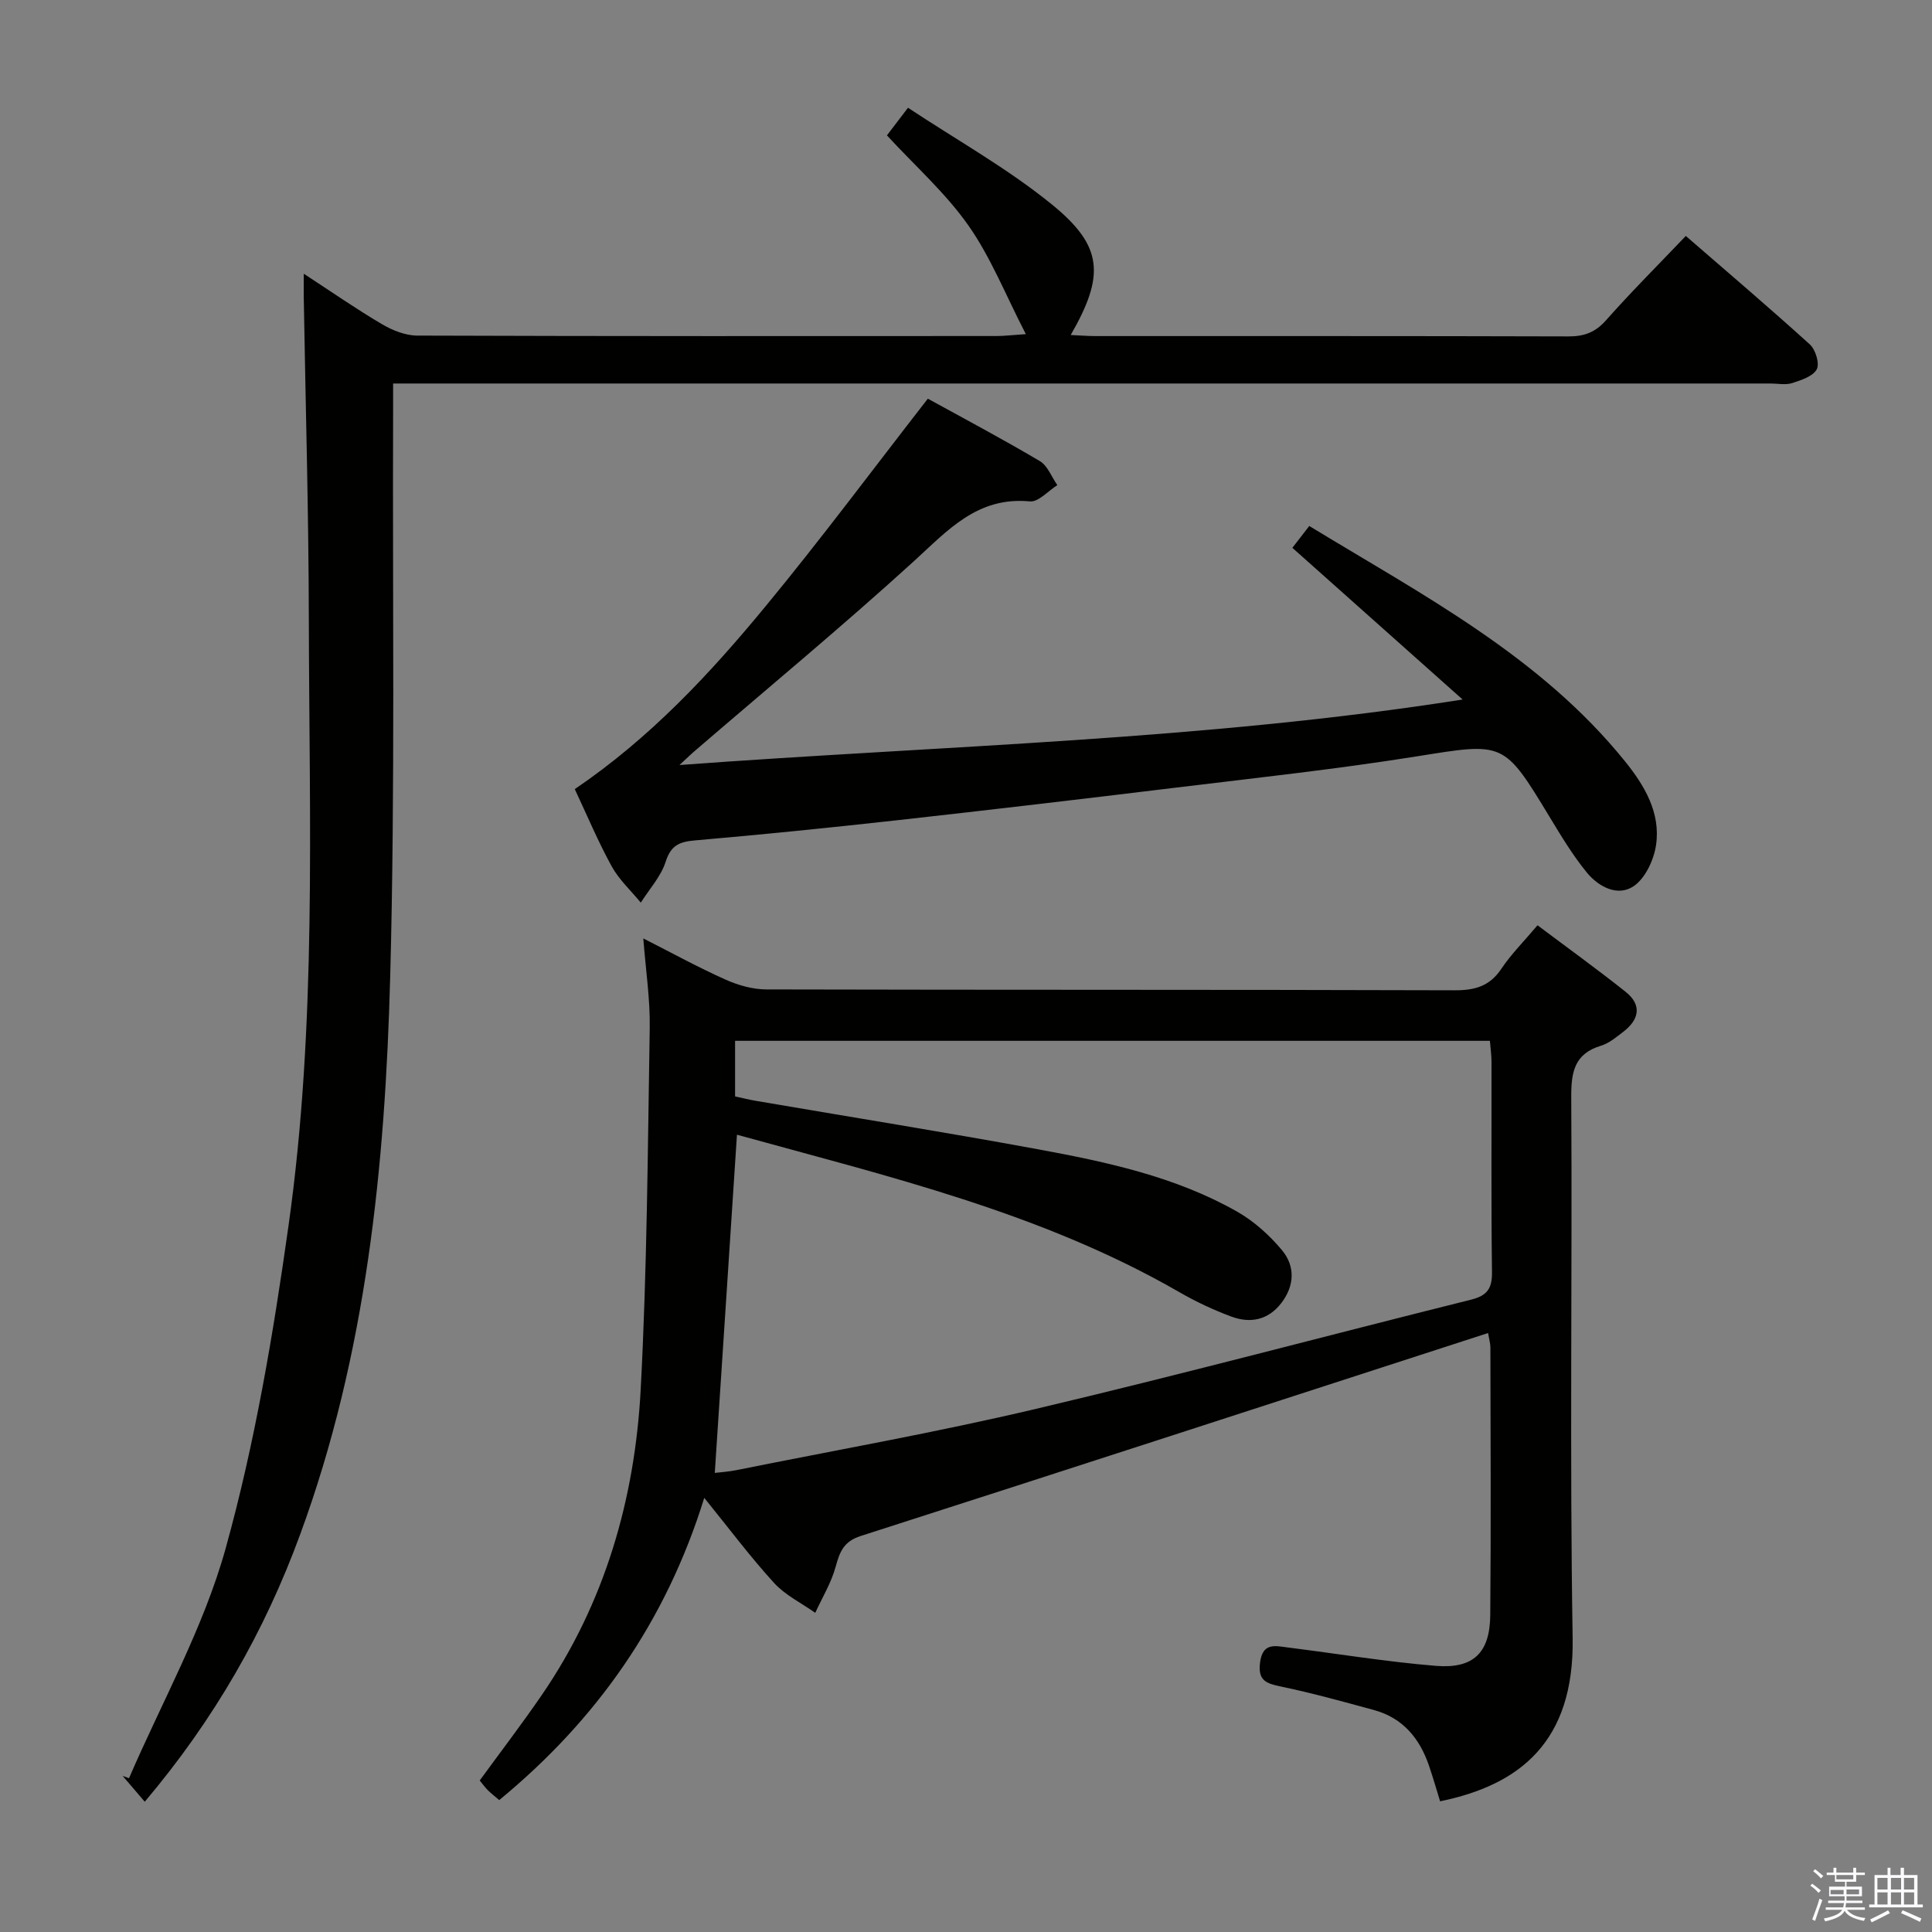 <svg enable-background="new 0 0 400 400" viewBox="0 0 400 400" xmlns="http://www.w3.org/2000/svg"><rect x="0" y="0" width="400" height="400" fill="#808080" stroke="none"/><path d="m374.8 390.4.4-.4c.7.5 1.3 1 1.8 1.4l-.5.5c-.5-.6-1.1-1.1-1.7-1.5zm1 7.3-.6-.3c.5-1.4 1.1-2.8 1.5-4.3.2.1.4.2.6.3-.5 1.3-1 2.8-1.5 4.3zm-.4-10.3.4-.4c.4.3 1 .8 1.7 1.4l-.5.5c-.4-.5-1-1-1.6-1.5zm2.5.3h1.7v-1h.6v1h3.5v-1h.6v1h1.8v.5h-1.8v1.4h-2v1h3.2v2h-3.2v.9h3.3v.5h-3.4c0 .3-.1.6-.1.9h4v.5h-3.7c.7.9 1.9 1.5 3.8 1.7-.1.2-.2.4-.3.6-2.1-.4-3.5-1.1-4-2.1-.4 1-1.8 1.7-4 2.2-.1-.2-.2-.4-.3-.6 2.1-.4 3.4-1 3.8-1.8h-3.4v-.5h3.6c.1-.3.1-.6.2-.9h-3.3v-.5h3.4c0-.3 0-.6 0-.9h-3.2v-2h3.3v-1h-2.1v-1.4h-1.7v-.5zm1.1 3.5v1h2.7c0-.3 0-.4 0-.4 0-.2 0-.2 0-.2 0-.1 0-.2 0-.3h-2.7zm1.2-3v.9h3.5v-.9zm4.7 3h-2.6v.6.4h2.6z" fill="#fbfafc"/><path d="m393.6 386.7h.6v1.5h2.8v6.1h1.1v.6h-11.1v-.6h1.1v-6.1h2.7v-1.5h.6v1.5h2.1v-1.5zm-2.7 8.8.4.6c-1.2.6-2.5 1.3-3.8 1.9-.1-.2-.2-.4-.3-.6 1.2-.6 2.5-1.2 3.7-1.9zm-2.2-6.7v2.4h2.1v-2.4zm0 3v2.5h2.1v-2.5zm2.8-3v2.4h2.1v-2.4zm0 3v2.5h2.1v-2.5zm6 6.1c-1.4-.7-2.7-1.3-3.9-1.8l.3-.6c1.5.6 2.7 1.2 3.9 1.7zm-1.2-9.1h-2.1v2.4h2.1zm-2.1 3v2.5h2.1v-2.5z" fill="#fbfafc"/><g fill="#010100"><path d="m308.09 275.99c-43.73 14.17-86.8 28.19-129.92 42.03-3.48 1.12-4.31 3.25-5.15 6.33-.9 3.33-2.78 6.39-4.23 9.57-2.87-2.03-6.21-3.65-8.53-6.19-4.89-5.36-9.26-11.2-14.45-17.61-7.97 25.66-22.3 45.97-42.45 62.57-.92-.8-1.69-1.38-2.37-2.06-.58-.58-1.06-1.26-1.67-2 4.34-5.95 8.76-11.73 12.87-17.72 13.05-19.05 19.25-40.54 20.46-63.26 1.32-24.91 1.46-49.88 1.87-74.83.1-5.92-.82-11.85-1.33-18.53 5.93 3.01 11.39 6.01 17.05 8.54 2.62 1.17 5.64 2.02 8.48 2.02 47.49.12 94.99.03 142.48.18 4.21.01 7.25-.87 9.66-4.48 2.02-3.02 4.64-5.63 7.47-8.98 6.16 4.63 12.31 9.06 18.23 13.77 3.42 2.72 2.84 5.73-.45 8.26-1.44 1.11-2.95 2.39-4.63 2.9-5.53 1.67-6.2 5.46-6.17 10.65.22 37.33-.33 74.66.29 111.98.35 21.47-10.91 30.42-27.44 33.81-.74-2.39-1.45-4.87-2.28-7.31-1.93-5.69-5.41-9.94-11.4-11.58-6.39-1.74-12.79-3.52-19.27-4.87-3.03-.63-4.81-1.21-4.33-4.96.54-4.26 3.21-3.44 5.81-3.12 10.21 1.28 20.38 2.96 30.62 3.8 7.76.63 11.16-2.73 11.23-10.49.17-18.5.06-36.99.03-55.49-.01-.8-.25-1.58-.48-2.93zm-155.9-48.99c1.51.33 2.94.69 4.38.93 19.46 3.33 38.95 6.45 58.36 10.02 14.2 2.62 28.39 5.65 41.14 12.87 3.52 1.99 6.74 4.89 9.34 8 2.79 3.35 2.63 7.42-.18 11.03-2.72 3.49-6.42 4.18-10.31 2.73-3.71-1.38-7.35-3.09-10.78-5.07-28.55-16.46-60.23-23.93-91.56-32.58-1.54 23.54-3.05 46.63-4.59 70.02 1.24-.15 2.87-.25 4.45-.57 20.63-4.15 41.37-7.81 61.84-12.64 30.19-7.13 60.16-15.15 90.26-22.65 3.41-.85 4.41-2.34 4.36-5.78-.19-14.49-.07-28.98-.1-43.48 0-1.43-.22-2.87-.33-4.34-52.32 0-104.2 0-156.28 0z"/><path d="m29.97 373.03c-1.83-2.14-3.2-3.74-4.58-5.35l1.32.48c6.82-15.82 15.44-31.14 20.01-47.59 6.06-21.81 9.86-44.38 13.02-66.85 5.88-41.68 4.28-83.73 4.2-125.67-.04-22.14-.68-44.29-1.05-66.43-.02-1.33 0-2.65 0-4.95 5.73 3.74 10.84 7.29 16.18 10.44 2.17 1.28 4.86 2.36 7.31 2.37 40 .14 80 .11 119.99.09 1.43 0 2.87-.18 6.02-.39-4.2-8.13-7.25-15.89-11.9-22.51-4.72-6.72-11.04-12.32-16.86-18.64 1.17-1.54 2.36-3.1 4.36-5.72 10.09 6.68 20.59 12.54 29.78 20.01 10.65 8.65 11 14.7 3.91 27.04 1.9.08 3.48.22 5.05.22 32.66.01 65.33-.03 97.99.07 3.24.01 5.56-.82 7.78-3.33 5.17-5.84 10.7-11.36 16.53-17.47 8.76 7.6 17.34 14.9 25.68 22.46 1.18 1.07 2.06 3.98 1.43 5.15-.79 1.46-3.21 2.25-5.08 2.85-1.36.44-2.97.09-4.47.09-92.66 0-185.32 0-277.99 0-2.14 0-4.27 0-7.21 0 0 2.38.01 4.3 0 6.22-.14 38.83.43 77.67-.6 116.48-1.04 39.27-4.93 78.29-18.65 115.6-7.33 20.01-17.74 38.25-32.17 55.33z"/><path d="m119 163.38c15.58-10.57 27.96-23.85 39.5-37.85 11.41-13.83 22.12-28.23 33.6-42.99 7.34 4.04 15.37 8.3 23.18 12.92 1.62.96 2.44 3.29 3.63 4.98-1.9 1.19-3.91 3.54-5.68 3.37-10.86-1.04-16.98 5.97-24.04 12.4-14.88 13.55-30.4 26.39-45.65 39.53-.57.49-1.11 1.03-2.86 2.65 54.85-4.06 108.42-5.12 162.14-13.56-11.63-10.36-23.26-20.72-35.25-31.41.94-1.21 2.07-2.68 3.5-4.52 23.54 14.33 47.84 26.99 65.39 48.75 4.02 4.98 7.38 10.63 6.41 17.28-.45 3.09-2.23 6.93-4.66 8.56-3.31 2.22-7.28.09-9.69-2.86-2.92-3.58-5.33-7.59-7.73-11.56-9.51-15.7-9.42-15.35-27.54-12.46-16.55 2.64-33.23 4.45-49.87 6.47-19.28 2.35-38.57 4.62-57.87 6.77-13.87 1.54-27.75 2.94-41.65 4.15-3.21.28-4.96 1.02-6.04 4.41-.98 3.06-3.38 5.67-5.15 8.47-2.04-2.49-4.51-4.75-6.03-7.52-2.8-5.09-5.05-10.47-7.64-15.98z"/></g></svg>